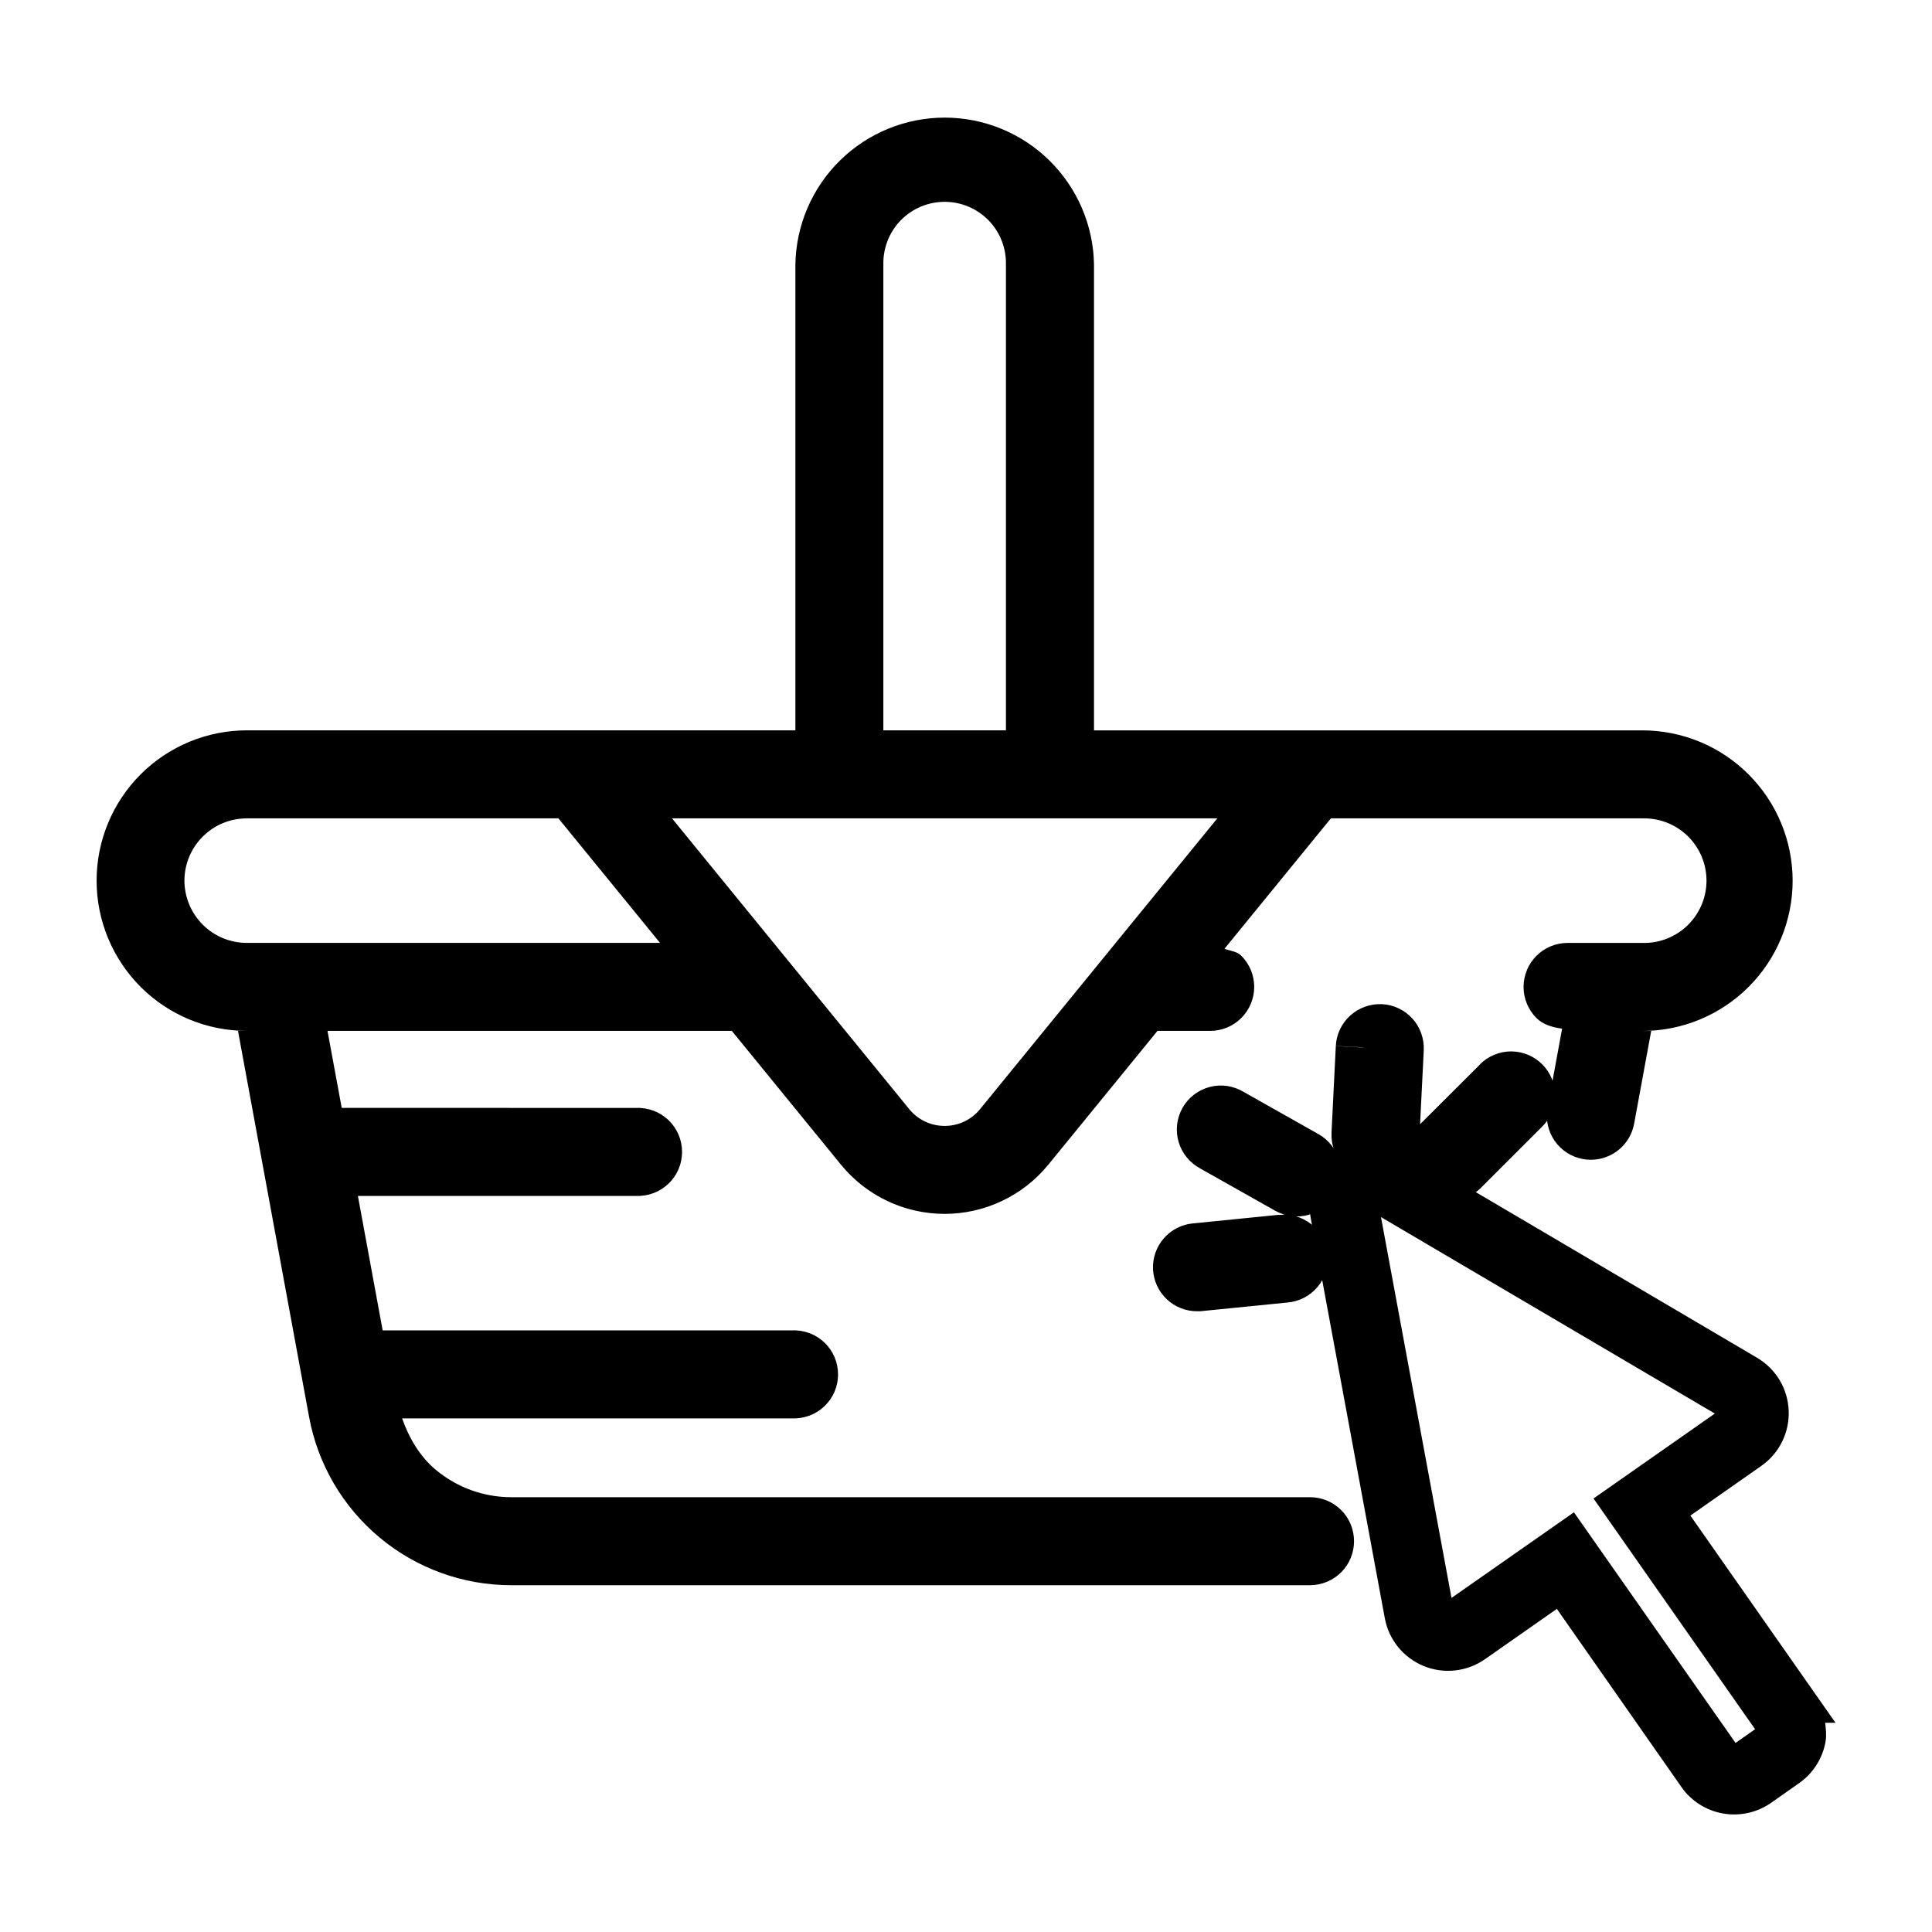 <?xml version="1.0" encoding="UTF-8" standalone="no"?>
<svg
   width="1000"
   height="1000"
   viewBox="0 0 1000 1000"
   fill="none"
   version="1.1"
   id="svg33"
   sodipodi:docname="clickAndCollect.svg"
   inkscape:version="1.2.1 (9c6d41e, 2022-07-14)"
   xmlns:inkscape="http://www.inkscape.org/namespaces/inkscape"
   xmlns:sodipodi="http://sodipodi.sourceforge.net/DTD/sodipodi-0.dtd"
   xmlns="http://www.w3.org/2000/svg"
   xmlns:svg="http://www.w3.org/2000/svg">
  <sodipodi:namedview
     id="namedview2952"
     pagecolor="#ffffff"
     bordercolor="#111111"
     borderopacity="1"
     inkscape:showpageshadow="0"
     inkscape:pageopacity="0"
     inkscape:pagecheckerboard="1"
     inkscape:deskcolor="#d1d1d1"
     showgrid="false"
     inkscape:zoom="2.5825212"
     inkscape:cx="46.65983"
     inkscape:cy="45.691784"
     inkscape:window-width="1309"
     inkscape:window-height="456"
     inkscape:window-x="317"
     inkscape:window-y="1277"
     inkscape:window-maximized="0"
     inkscape:current-layer="svg33" />
  <defs
     id="defs37" />
  <g
     id="g155"
     transform="matrix(9.611,0,0,9.611,50,60.878)">
    <path
       id="path31"
       style="color:#000000;fill:#000000;stroke-miterlimit:10;-inkscape-stroke:none"
       d="m 76.178,50.289 c -0.31,-1.9e-5 -0.618,0.061 -0.906,0.18 -0.289,0.119 -0.549,0.294 -0.77,0.514 l 0.004,0.006 -3.326,3.316 -0.014,0.016 c -0.424,0.448 -0.657,1.046 -0.648,1.662 0.009,0.616 0.258,1.207 0.693,1.643 0.436,0.436 1.026,0.685 1.643,0.693 0.617,0.009 1.214,-0.224 1.662,-0.646 l 0.016,-0.016 3.32,-3.318 c 0.219,-0.219 0.394,-0.481 0.514,-0.768 0.119,-0.287 0.181,-0.597 0.182,-0.908 v -0.002 c 1.8e-5,-0.31 -0.061,-0.618 -0.18,-0.904 v -0.002 c -0.119,-0.287 -0.293,-0.548 -0.512,-0.768 -0.221,-0.221 -0.482,-0.396 -0.77,-0.516 -0.287,-0.119 -0.595,-0.181 -0.906,-0.182 z m -0.609,1.759 -3.314,3.303 c -0.156,0.165 -0.241,0.384 -0.238,0.61 0.003,0.227 0.095,0.443 0.255,0.603 0.16,0.16 0.377,0.252 0.603,0.255 0.227,0.003 0.445,-0.082 0.61,-0.238 l 3.306,-3.305 c 0.081,-0.081 0.145,-0.177 0.189,-0.282 0.044,-0.106 0.067,-0.219 0.067,-0.333 1e-4,-0.114 -0.022,-0.228 -0.066,-0.333 -0.044,-0.106 -0.108,-0.202 -0.189,-0.282 -0.081,-0.081 -0.177,-0.145 -0.282,-0.189 -0.106,-0.044 -0.219,-0.067 -0.333,-0.067 -0.114,-1e-4 -0.228,0.022 -0.333,0.066 -0.106,0.044 -0.202,0.108 -0.283,0.189 m -6.339,-4.3 c -0.312,-0.015 -0.621,0.032 -0.914,0.137 -0.293,0.105 -0.564,0.267 -0.795,0.477 -0.23,0.209 -0.418,0.46 -0.551,0.742 -0.133,0.281 -0.209,0.586 -0.225,0.896 l 1.738,0.086 1.258,0.061 c -1.63e-4,0.003 -0.002,0.006 -0.002,0.01 l -1.254,-0.062 c 9.7e-5,-0.003 -0.002,-0.005 -0.002,-0.008 v 0.008 l -1.738,-0.088 -0.232,4.67 0.002,-0.002 c -0.015,0.31 0.03,0.622 0.135,0.916 0.105,0.294 0.266,0.564 0.473,0.793 h 0.002 c 0.209,0.231 0.46,0.42 0.74,0.553 h 0.002 c 0.282,0.134 0.586,0.209 0.896,0.225 l 0.037,0.002 H 68.875 c 0.607,-5.44e-4 1.191,-0.234 1.631,-0.652 0.44,-0.418 0.703,-0.99 0.734,-1.596 v -0.002 l 0.234,-4.68 c 0.015,-0.31 -0.032,-0.621 -0.137,-0.914 C 71.233,49.022 71.071,48.75 70.861,48.52 70.653,48.289 70.4,48.102 70.119,47.969 69.839,47.836 69.534,47.759 69.223,47.744 Z m -0.986,2.333 -0.232,4.668 c -0.006,0.114 0.011,0.228 0.05,0.336 0.038,0.108 0.098,0.207 0.174,0.291 0.077,0.085 0.169,0.154 0.273,0.203 0.103,0.049 0.215,0.077 0.329,0.083 h 0.043 c 0.223,-2e-4 0.437,-0.086 0.599,-0.24 0.162,-0.154 0.258,-0.363 0.269,-0.586 l 0.234,-4.678 c 0.006,-0.114 -0.011,-0.228 -0.05,-0.336 -0.038,-0.108 -0.098,-0.207 -0.175,-0.291 -0.077,-0.085 -0.169,-0.153 -0.273,-0.202 -0.103,-0.049 -0.215,-0.077 -0.329,-0.083 -0.114,-0.006 -0.228,0.011 -0.336,0.05 -0.108,0.038 -0.207,0.098 -0.291,0.175 -0.085,0.077 -0.153,0.169 -0.202,0.273 -0.049,0.103 -0.077,0.215 -0.083,0.33 m -4.553,9.016 -4.639,0.465 c -5.98e-4,5.6e-5 -0.001,-5.6e-5 -0.002,0 -0.607,0.057 -1.171,0.346 -1.57,0.807 -0.4,0.461 -0.608,1.06 -0.578,1.67 v 0.002 c 0.03,0.609 0.296,1.184 0.74,1.604 0.443,0.419 1.033,0.652 1.643,0.648 h 0.152 l 4.691,-0.469 c 6.32e-4,-4.8e-5 0.001,4.9e-5 0.002,0 0.315,-0.024 0.62,-0.112 0.9,-0.256 0.281,-0.145 0.532,-0.344 0.734,-0.586 0.203,-0.242 0.356,-0.523 0.449,-0.826 0.093,-0.302 0.123,-0.619 0.092,-0.934 v -0.002 c -0.032,-0.314 -0.126,-0.618 -0.277,-0.895 v -0.002 c -0.151,-0.277 -0.356,-0.52 -0.604,-0.717 v -0.002 c -0.247,-0.196 -0.531,-0.342 -0.836,-0.428 -0.292,-0.082 -0.596,-0.101 -0.896,-0.068 z m 0.156,1.562 0.021,0.176 h -0.004 z m 0.023,0.18 0.154,1.246 c -0.012,0.002 -0.023,-0.003 -0.035,-0.002 l -0.125,-1.242 c 0.002,-2.77e-4 0.004,-0.002 0.006,-0.002 z m -0.031,-0.249 -4.65,0.466 c -0.223,0.021 -0.43,0.127 -0.577,0.296 -0.147,0.169 -0.223,0.389 -0.212,0.613 0.011,0.224 0.108,0.435 0.271,0.589 0.163,0.154 0.379,0.239 0.603,0.238 h 0.087 l 4.652,-0.466 c 0.116,-0.009 0.229,-0.041 0.332,-0.094 0.103,-0.053 0.195,-0.126 0.269,-0.215 0.074,-0.089 0.131,-0.192 0.165,-0.303 0.034,-0.111 0.046,-0.228 0.034,-0.343 -0.012,-0.116 -0.046,-0.227 -0.102,-0.329 -0.056,-0.102 -0.131,-0.192 -0.222,-0.264 -0.091,-0.072 -0.195,-0.126 -0.307,-0.157 -0.112,-0.031 -0.229,-0.04 -0.344,-0.026 m -2.95,-8.435 c -0.313,-0.045 -0.633,-0.026 -0.939,0.055 -0.307,0.081 -0.593,0.223 -0.844,0.416 h -0.002 c -0.251,0.194 -0.46,0.437 -0.615,0.713 -0.155,0.276 -0.253,0.581 -0.289,0.896 -0.036,0.315 -0.008,0.633 0.082,0.938 0.09,0.304 0.24,0.587 0.441,0.832 0.201,0.245 0.45,0.448 0.73,0.596 l -0.041,-0.021 4.068,2.293 c 5.42e-4,3.08e-4 0.001,-3.06e-4 0.002,0 l 0.002,0.002 c 0.27,0.152 0.569,0.251 0.877,0.289 0.31,0.038 0.623,0.015 0.922,-0.068 v -0.002 h 0.002 c 0.301,-0.084 0.581,-0.226 0.826,-0.418 0.246,-0.193 0.449,-0.432 0.602,-0.703 0.307,-0.546 0.385,-1.195 0.217,-1.799 -0.168,-0.604 -0.57,-1.117 -1.115,-1.426 h -0.002 l -4.072,-2.297 0.035,0.021 c -0.271,-0.163 -0.571,-0.271 -0.885,-0.316 z M 65.4,57.232 c 0.113,-0.201 0.141,-0.438 0.08,-0.66 -0.062,-0.222 -0.209,-0.41 -0.41,-0.524 l -4.073,-2.297 c -0.1,-0.06 -0.21,-0.1 -0.326,-0.116 -0.115,-0.016 -0.233,-0.01 -0.345,0.02 -0.113,0.03 -0.218,0.082 -0.31,0.153 -0.092,0.071 -0.169,0.16 -0.226,0.262 -0.057,0.102 -0.093,0.213 -0.106,0.329 -0.013,0.116 -0.003,0.233 0.03,0.344 0.033,0.112 0.088,0.216 0.162,0.306 0.074,0.09 0.165,0.164 0.268,0.218 l 4.071,2.295 c 0.1,0.056 0.209,0.093 0.323,0.106 0.114,0.014 0.229,0.005 0.339,-0.025 0.11,-0.031 0.213,-0.083 0.303,-0.153 0.09,-0.071 0.165,-0.158 0.221,-0.258 z m 3.26,-2.033 c -0.663,0.026 -1.305,0.243 -1.85,0.623 -0.544,0.381 -0.969,0.912 -1.221,1.527 -0.252,0.615 -0.32,1.288 -0.199,1.941 l 3.986,21.523 c 0.105,0.571 0.353,1.107 0.719,1.557 0.366,0.45 0.84,0.8 1.377,1.02 0.537,0.22 1.119,0.301 1.695,0.236 0.577,-0.065 1.129,-0.273 1.604,-0.605 l 3.871,-2.709 6.709,9.594 v 0.002 c 0.527,0.752 1.332,1.263 2.236,1.422 0.904,0.159 1.837,-0.046 2.59,-0.572 L 91.688,89.697 c 0.751,-0.527 1.264,-1.331 1.424,-2.234 v -0.002 c 0.06,-0.34 0.019,-0.679 -0.021,-1.016 h 0.557 l -1.102,-1.572 -6.713,-9.586 3.82,-2.676 c 0.476,-0.333 0.859,-0.779 1.117,-1.299 0.258,-0.52 0.38,-1.096 0.357,-1.676 -0.023,-0.58 -0.19,-1.145 -0.488,-1.643 -0.298,-0.498 -0.717,-0.913 -1.217,-1.207 L 70.555,55.676 C 69.982,55.338 69.324,55.173 68.66,55.199 Z m 0.51,4.012 17.98,10.582 -6.533,4.574 8.701,12.426 -1.053,0.738 -8.703,-12.42 -6.594,4.611 z m 20.369,27.422 0.002,0.004 -0.008,0.006 c 0.003,-0.002 0.003,-0.007 0.006,-0.01 z m 2.187,-1.187 -7.286,-10.405 4.639,-3.249 c 0.338,-0.237 0.612,-0.554 0.795,-0.924 0.183,-0.37 0.271,-0.78 0.255,-1.192 -0.016,-0.412 -0.136,-0.814 -0.348,-1.168 -0.212,-0.354 -0.509,-0.649 -0.865,-0.859 L 70.047,56.538 c -0.407,-0.24 -0.875,-0.358 -1.347,-0.339 -0.472,0.018 -0.929,0.172 -1.317,0.444 -0.387,0.271 -0.688,0.648 -0.868,1.085 -0.179,0.438 -0.228,0.917 -0.142,1.382 l 3.987,21.523 c 0.075,0.406 0.251,0.786 0.511,1.106 0.26,0.32 0.597,0.57 0.979,0.726 0.382,0.156 0.797,0.214 1.207,0.168 0.41,-0.046 0.802,-0.194 1.14,-0.431 l 4.691,-3.284 7.283,10.415 c 0.375,0.535 0.948,0.899 1.591,1.013 0.644,0.113 1.306,-0.033 1.841,-0.408 l 1.51,-1.06 c 0.535,-0.375 0.899,-0.947 1.013,-1.591 0.114,-0.643 -0.032,-1.306 -0.406,-1.842 z m -1.603,2.004 -1.512,1.059 c -0.159,0.109 -0.354,0.15 -0.543,0.116 -0.189,-0.035 -0.357,-0.143 -0.466,-0.301 l -8.285,-11.821 -6.123,4.282 c -0.1,0.07 -0.215,0.114 -0.336,0.127 -0.121,0.014 -0.243,-0.003 -0.355,-0.049 -0.113,-0.046 -0.212,-0.119 -0.288,-0.214 -0.077,-0.094 -0.128,-0.206 -0.15,-0.326 l -3.987,-21.523 c -0.026,-0.137 -0.011,-0.278 0.041,-0.407 0.053,-0.129 0.141,-0.24 0.256,-0.32 0.114,-0.08 0.249,-0.125 0.388,-0.13 0.139,-0.005 0.277,0.03 0.397,0.102 l 18.868,11.103 c 0.104,0.062 0.192,0.149 0.254,0.253 0.062,0.104 0.097,0.223 0.102,0.344 0.005,0.121 -0.021,0.242 -0.075,0.35 -0.054,0.109 -0.134,0.202 -0.234,0.272 l -6.064,4.245 8.285,11.832 c 0.109,0.159 0.15,0.354 0.116,0.543 -0.035,0.189 -0.143,0.357 -0.301,0.466 M 45.674,0 C 43.565,0 41.539,0.83 40.035,2.309 38.531,3.787 37.668,5.798 37.633,7.906 V 7.92 32.998 H 8.092 c -2.146,0 -4.203,0.854 -5.721,2.371 C 0.854,36.886 0,38.946 0,41.092 c 0,2.146 0.854,4.205 2.371,5.723 1.517,1.517 3.575,2.369 5.721,2.369 H 7.615 l 3.828,20.787 c 0.468,2.545 1.814,4.846 3.803,6.502 1.989,1.656 4.496,2.565 7.084,2.564 h 43.018 c 0.628,0 1.234,-0.251 1.678,-0.695 0.444,-0.444 0.693,-1.048 0.693,-1.676 0,-0.628 -0.249,-1.232 -0.693,-1.676 -0.444,-0.444 -1.05,-0.693 -1.678,-0.693 H 22.33 c -1.48,2.43e-4 -2.913,-0.518 -4.051,-1.465 -0.877,-0.73 -1.448,-1.716 -1.826,-2.779 h 21.068 l -0.07,-0.002 c 0.321,0.015 0.642,-0.036 0.941,-0.148 h 0.002 c 0.299,-0.112 0.573,-0.284 0.805,-0.506 0.231,-0.221 0.417,-0.487 0.543,-0.781 v -0.002 c 0.125,-0.294 0.189,-0.61 0.189,-0.93 0,-0.321 -0.065,-0.639 -0.191,-0.934 -0.126,-0.295 -0.31,-0.561 -0.541,-0.781 -0.232,-0.222 -0.506,-0.394 -0.805,-0.506 h -0.002 C 38.093,65.351 37.772,65.299 37.451,65.314 H 15.406 l -1.334,-7.242 h 15.047 l -0.068,-0.002 c 0.32,0.015 0.638,-0.036 0.938,-0.148 0.301,-0.112 0.575,-0.285 0.807,-0.506 h 0.002 c 0.232,-0.221 0.415,-0.487 0.541,-0.781 0.126,-0.295 0.191,-0.611 0.191,-0.932 0,-0.321 -0.065,-0.639 -0.191,-0.934 -0.126,-0.294 -0.31,-0.56 -0.541,-0.781 -0.232,-0.221 -0.507,-0.394 -0.807,-0.506 h -0.002 c -0.3,-0.112 -0.619,-0.163 -0.938,-0.148 l 0.068,-0.002 H 13.201 l -0.766,-4.148 h 21.775 l 5.881,7.209 c 0.676,0.827 1.527,1.493 2.492,1.951 0.965,0.458 2.02,0.695 3.088,0.695 1.068,0 2.123,-0.238 3.088,-0.695 0.965,-0.458 1.817,-1.124 2.492,-1.951 h 0.002 l 5.881,-7.209 h 2.838 c 0.628,0 1.232,-0.249 1.676,-0.693 0.444,-0.444 0.695,-1.048 0.695,-1.676 0,-0.628 -0.251,-1.234 -0.695,-1.678 -0.24,-0.24 -0.594,-0.257 -0.906,-0.375 l 5.73,-7.023 h 16.795 0.014 c 0.446,-0.009 0.888,0.072 1.303,0.236 0.415,0.165 0.793,0.41 1.111,0.723 0.318,0.312 0.571,0.685 0.744,1.096 0.173,0.411 0.262,0.853 0.262,1.299 0,0.446 -0.089,0.888 -0.262,1.299 -0.173,0.411 -0.426,0.783 -0.744,1.096 -0.318,0.312 -0.697,0.558 -1.111,0.723 -0.414,0.165 -0.857,0.245 -1.303,0.236 h -0.014 -4.047 c -0.628,0 -1.232,0.249 -1.676,0.693 -0.444,0.444 -0.695,1.048 -0.695,1.676 0,0.628 0.251,1.234 0.695,1.678 0.366,0.365 0.874,0.499 1.381,0.57 l -0.783,4.258 c -0.057,0.307 -0.053,0.622 0.012,0.926 v 0.002 c 0.065,0.305 0.189,0.594 0.365,0.85 0.177,0.257 0.403,0.475 0.664,0.645 l 0.002,0.002 c 0.26,0.168 0.55,0.281 0.854,0.338 0.145,0.028 0.292,0.042 0.438,0.041 0.552,-0.002 1.087,-0.195 1.512,-0.549 0.424,-0.353 0.713,-0.845 0.814,-1.389 v -0.002 l 0.92,-4.998 h -0.477 c 2.146,0 4.205,-0.854 5.723,-2.371 1.517,-1.517 2.371,-3.575 2.371,-5.721 0,-2.146 -0.854,-4.205 -2.371,-5.723 C 87.452,33.854 85.392,33 83.246,33 H 53.715 V 7.92 7.906 C 53.679,5.798 52.816,3.787 51.312,2.309 49.809,0.83 47.783,0 45.674,0 Z m -0.002,4.535 c 0.439,0 0.874,0.088 1.279,0.258 0.405,0.17 0.771,0.419 1.078,0.732 0.307,0.313 0.549,0.685 0.711,1.094 0.162,0.408 0.241,0.844 0.232,1.283 V 7.918 32.998 H 42.371 V 7.918 7.902 c -0.009,-0.439 0.07,-0.875 0.232,-1.283 0.162,-0.408 0.403,-0.78 0.711,-1.094 0.307,-0.313 0.674,-0.562 1.078,-0.732 0.405,-0.17 0.84,-0.258 1.279,-0.258 z M 8.092,37.738 H 24.871 l 5.473,6.707 H 8.092 C 7.651,44.446 7.214,44.36 6.807,44.191 6.399,44.023 6.029,43.774 5.717,43.463 5.405,43.151 5.157,42.782 4.988,42.375 4.82,41.969 4.731,41.533 4.73,41.094 c 1e-6,-6.51e-4 -1.3e-6,-0.001 0,-0.002 -8e-7,-6.44e-4 5e-7,-0.001 0,-0.002 0.002,-0.89 0.357,-1.741 0.986,-2.369 0.631,-0.629 1.484,-0.983 2.375,-0.982 z m 22.896,0 h 9.014 20.355 L 47.58,53.396 v 0.002 c -0.231,0.283 -0.522,0.511 -0.852,0.668 -0.33,0.157 -0.692,0.236 -1.057,0.236 -0.365,0 -0.725,-0.08 -1.055,-0.236 -0.33,-0.157 -0.621,-0.385 -0.852,-0.668 v -0.002 z M 65.349,75.796 h -43.019 c -1.831,3e-4 -3.603,-0.641 -5.01,-1.812 -1.407,-1.171 -2.359,-2.798 -2.69,-4.599 l -0.154,-0.833 h 23.047 c 0.117,0.005 0.235,-0.013 0.345,-0.054 0.11,-0.041 0.211,-0.104 0.296,-0.186 0.085,-0.081 0.153,-0.179 0.199,-0.287 0.046,-0.108 0.07,-0.225 0.07,-0.342 0,-0.118 -0.024,-0.234 -0.07,-0.342 -0.046,-0.108 -0.114,-0.206 -0.199,-0.287 -0.085,-0.081 -0.186,-0.144 -0.296,-0.186 -0.11,-0.041 -0.228,-0.06 -0.345,-0.054 h -23.366 l -1.885,-10.242 h 16.848 c 0.117,0.005 0.235,-0.013 0.345,-0.054 0.11,-0.041 0.211,-0.104 0.296,-0.186 0.085,-0.081 0.153,-0.179 0.199,-0.287 0.046,-0.108 0.07,-0.225 0.07,-0.342 0,-0.118 -0.024,-0.234 -0.07,-0.342 -0.046,-0.108 -0.114,-0.206 -0.199,-0.287 -0.085,-0.081 -0.186,-0.144 -0.296,-0.186 -0.11,-0.041 -0.228,-0.06 -0.345,-0.054 h -17.167 l -1.317,-7.149 h 24.288 l 6.331,7.76 c 0.535,0.655 1.209,1.183 1.973,1.546 0.764,0.362 1.6,0.551 2.445,0.551 0.846,0 1.681,-0.188 2.445,-0.551 0.764,-0.362 1.438,-0.89 1.973,-1.546 l 6.331,-7.76 h 3.551 c 0.231,0 0.452,-0.092 0.615,-0.255 0.163,-0.163 0.255,-0.385 0.255,-0.615 0,-0.231 -0.092,-0.452 -0.255,-0.615 -0.163,-0.163 -0.385,-0.255 -0.615,-0.255 h -2.132 l 7.919,-9.704 h 17.491 c 0.645,-0.013 1.287,0.104 1.886,0.342 0.6,0.238 1.146,0.594 1.607,1.046 0.461,0.452 0.827,0.991 1.077,1.586 0.25,0.595 0.379,1.234 0.379,1.879 0,0.645 -0.129,1.284 -0.379,1.879 -0.25,0.595 -0.616,1.134 -1.077,1.586 -0.461,0.452 -1.007,0.807 -1.607,1.046 -0.6,0.238 -1.241,0.354 -1.886,0.342 h -4.032 c -0.231,0 -0.452,0.092 -0.615,0.255 -0.163,0.163 -0.255,0.385 -0.255,0.615 0,0.231 0.092,0.452 0.255,0.615 0.163,0.163 0.385,0.255 0.615,0.255 h 1.484 l -1.087,5.91 c -0.021,0.112 -0.019,0.228 0.004,0.34 0.024,0.112 0.069,0.218 0.134,0.312 0.065,0.094 0.148,0.174 0.243,0.237 0.096,0.062 0.203,0.104 0.316,0.125 0.052,0.01 0.105,0.015 0.158,0.015 0.203,-4e-4 0.4,-0.072 0.556,-0.202 0.156,-0.13 0.262,-0.311 0.299,-0.51 l 1.147,-6.225 h 0.772 c 1.748,0 3.425,-0.695 4.662,-1.931 1.236,-1.236 1.931,-2.913 1.931,-4.662 0,-1.748 -0.695,-3.425 -1.931,-4.662 -1.236,-1.236 -2.913,-1.931 -4.662,-1.931 H 52.215 V 7.932 C 52.187,6.216 51.485,4.581 50.261,3.377 49.037,2.174 47.39,1.5 45.674,1.5 c -1.716,0 -3.363,0.674 -4.587,1.877 -1.224,1.203 -1.925,2.839 -1.954,4.555 V 34.499 H 8.092 c -1.748,0 -3.425,0.695 -4.662,1.931 C 2.195,37.666 1.5,39.343 1.5,41.091 c 0,1.748 0.695,3.425 1.931,4.662 1.236,1.236 2.913,1.931 4.662,1.931 h 0.772 l 4.054,22.015 c 0.404,2.201 1.567,4.19 3.287,5.622 1.72,1.432 3.886,2.216 6.124,2.216 h 43.019 c 0.231,0 0.452,-0.092 0.615,-0.255 0.163,-0.163 0.255,-0.385 0.255,-0.615 0,-0.231 -0.092,-0.452 -0.255,-0.615 -0.163,-0.163 -0.385,-0.255 -0.615,-0.255 z M 40.871,7.932 c -0.013,-0.638 0.102,-1.273 0.338,-1.866 0.236,-0.593 0.587,-1.134 1.034,-1.59 0.447,-0.456 0.981,-0.818 1.569,-1.065 0.589,-0.247 1.221,-0.375 1.859,-0.375 0.639,0 1.271,0.127 1.859,0.375 0.589,0.247 1.122,0.609 1.569,1.065 0.447,0.456 0.799,0.996 1.034,1.59 0.236,0.593 0.35,1.228 0.338,1.866 V 34.499 h -9.602 z m -0.87,28.307 h 23.514 l -14.773,18.106 c -0.371,0.456 -0.839,0.823 -1.37,1.075 -0.531,0.252 -1.112,0.383 -1.7,0.383 -0.588,0 -1.168,-0.131 -1.699,-0.383 -0.531,-0.252 -0.999,-0.62 -1.37,-1.075 L 27.829,36.239 Z M 3.231,41.091 c 0.002,-1.288 0.515,-2.522 1.427,-3.432 0.912,-0.91 2.147,-1.421 3.435,-1.42 h 17.491 l 7.919,9.706 H 8.092 C 7.455,45.946 6.823,45.821 6.233,45.577 5.644,45.333 5.108,44.976 4.657,44.525 4.205,44.074 3.847,43.539 3.602,42.95 3.358,42.361 3.232,41.729 3.231,41.091 Z" />
  </g>
</svg>
